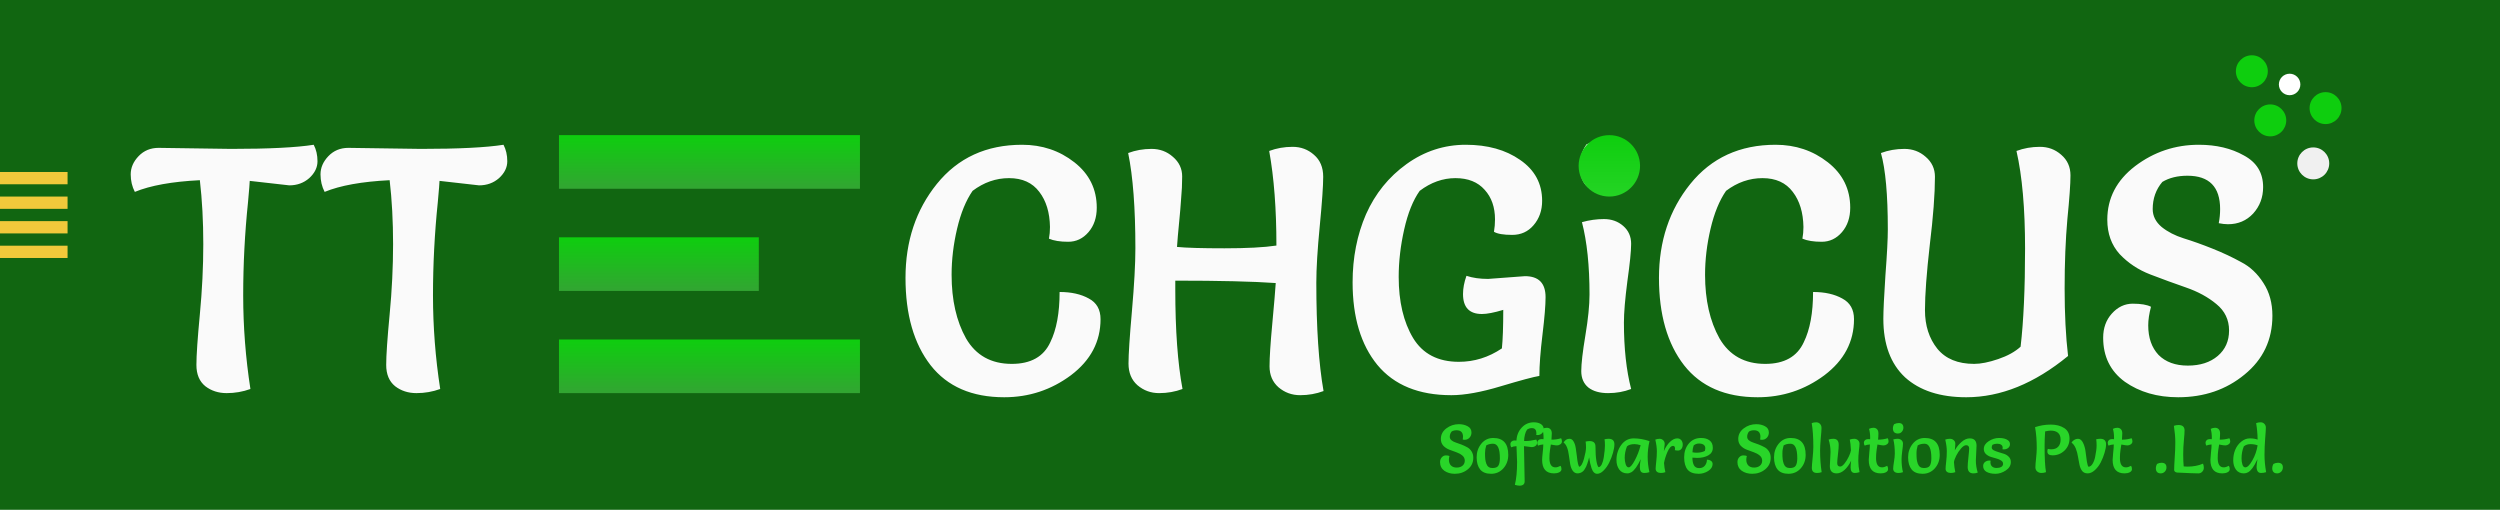 <svg width="407" height="83" viewBox="0 0 407 83" fill="none" xmlns="http://www.w3.org/2000/svg">
<rect width="407" height="83" fill="#116611"/>
<path d="M25.816 24.072L37.632 24.24C43.755 24.24 48.235 24.016 51.072 23.568C51.483 24.352 51.688 25.248 51.688 26.256C51.688 27.264 51.24 28.179 50.344 29C49.448 29.784 48.365 30.176 47.096 30.176L40.656 29.448C40.656 29.709 40.563 30.867 40.376 32.92C39.853 37.96 39.592 43.019 39.592 48.096C39.592 53.173 39.984 58.251 40.768 63.328C39.536 63.776 38.248 64 36.904 64C35.56 64 34.403 63.627 33.432 62.88C32.461 62.096 31.976 60.939 31.976 59.408C31.976 57.84 32.163 55.096 32.536 51.176C32.909 47.256 33.096 43.448 33.096 39.752C33.096 36.019 32.909 32.547 32.536 29.336C28.019 29.56 24.491 30.195 21.952 31.24C21.504 30.381 21.28 29.429 21.28 28.384C21.28 27.301 21.709 26.312 22.568 25.416C23.427 24.52 24.509 24.072 25.816 24.072ZM56.714 24.072L68.53 24.24C74.653 24.24 79.133 24.016 81.97 23.568C82.381 24.352 82.586 25.248 82.586 26.256C82.586 27.264 82.138 28.179 81.242 29C80.346 29.784 79.264 30.176 77.994 30.176L71.554 29.448C71.554 29.709 71.461 30.867 71.274 32.92C70.752 37.96 70.49 43.019 70.49 48.096C70.49 53.173 70.882 58.251 71.666 63.328C70.434 63.776 69.146 64 67.802 64C66.458 64 65.301 63.627 64.33 62.88C63.36 62.096 62.874 60.939 62.874 59.408C62.874 57.84 63.061 55.096 63.434 51.176C63.808 47.256 63.994 43.448 63.994 39.752C63.994 36.019 63.808 32.547 63.434 29.336C58.917 29.56 55.389 30.195 52.85 31.24C52.402 30.381 52.178 29.429 52.178 28.384C52.178 27.301 52.608 26.312 53.466 25.416C54.325 24.52 55.408 24.072 56.714 24.072ZM166.4 23.568C169.648 23.568 172.485 24.52 174.912 26.424C177.338 28.328 178.552 30.792 178.552 33.816C178.552 35.421 178.104 36.747 177.208 37.792C176.312 38.837 175.21 39.36 173.904 39.36C172.597 39.36 171.552 39.192 170.768 38.856C170.88 38.259 170.936 37.624 170.936 36.952C170.898 34.6 170.32 32.696 169.2 31.24C168.08 29.747 166.437 29 164.272 29C162.144 29 160.165 29.691 158.336 31.072C157.253 32.64 156.413 34.693 155.816 37.232C155.218 39.771 154.92 42.272 154.92 44.736C154.92 48.843 155.704 52.296 157.272 55.096C158.877 57.859 161.36 59.24 164.72 59.24C167.818 59.24 169.909 58.064 170.992 55.712C172 53.659 172.504 50.933 172.504 47.536C174.408 47.536 175.994 47.891 177.264 48.6C178.533 49.272 179.168 50.392 179.168 51.96C179.168 55.619 177.562 58.661 174.352 61.088C171.141 63.477 167.52 64.672 163.488 64.672C158.224 64.672 154.229 62.936 151.504 59.464C148.778 55.955 147.416 51.213 147.416 45.24C147.416 39.267 149.114 34.171 152.512 29.952C155.946 25.696 160.576 23.568 166.4 23.568ZM192.513 63.328C191.318 63.776 190.049 64 188.705 64C187.361 64 186.185 63.571 185.177 62.712C184.206 61.853 183.721 60.677 183.721 59.184C183.721 57.691 183.907 54.835 184.281 50.616C184.654 46.36 184.841 42.963 184.841 40.424C184.841 33.891 184.449 28.72 183.665 24.912C184.859 24.464 186.129 24.24 187.473 24.24C188.817 24.24 189.974 24.669 190.945 25.528C191.953 26.387 192.457 27.451 192.457 28.72C192.457 29.952 192.401 31.147 192.289 32.304C192.214 33.461 192.102 34.787 191.953 36.28C191.803 37.773 191.691 39.08 191.617 40.2C193.11 40.349 195.686 40.424 199.345 40.424C203.003 40.424 205.822 40.275 207.801 39.976C207.801 34.04 207.409 28.907 206.625 24.576C207.819 24.128 209.089 23.904 210.433 23.904C211.777 23.904 212.934 24.333 213.905 25.192C214.913 26.051 215.417 27.245 215.417 28.776C215.417 30.269 215.23 32.939 214.857 36.784C214.483 40.629 214.297 43.709 214.297 46.024C214.297 53.341 214.689 59.221 215.473 63.664C214.278 64.112 213.009 64.336 211.665 64.336C210.321 64.336 209.145 63.907 208.137 63.048C207.166 62.189 206.681 61.051 206.681 59.632C206.681 58.213 206.83 55.899 207.129 52.688C207.427 49.477 207.614 47.275 207.689 46.08C204.03 45.819 198.579 45.688 191.337 45.688V47.144C191.337 53.752 191.729 59.147 192.513 63.328ZM242.267 45.408L248.259 44.96C250.499 44.96 251.619 46.099 251.619 48.376C251.619 49.683 251.451 51.717 251.115 54.48C250.779 57.243 250.611 59.483 250.611 61.2C249.678 61.349 247.587 61.909 244.339 62.88C241.129 63.851 238.441 64.336 236.275 64.336C230.974 64.336 226.961 62.693 224.235 59.408C221.547 56.123 220.203 51.643 220.203 45.968C220.203 41.936 220.931 38.24 222.387 34.88C223.881 31.52 226.083 28.795 228.995 26.704C231.907 24.613 235.118 23.568 238.627 23.568C242.174 23.568 245.123 24.389 247.475 26.032C249.865 27.675 251.059 29.896 251.059 32.696C251.059 34.264 250.593 35.589 249.659 36.672C248.763 37.717 247.606 38.24 246.187 38.24C244.769 38.24 243.779 38.072 243.219 37.736C243.331 37.064 243.387 36.392 243.387 35.72C243.387 33.741 242.827 32.136 241.707 30.904C240.587 29.635 239.001 29 236.947 29C234.894 29 232.953 29.691 231.123 31.072C230.041 32.603 229.201 34.693 228.603 37.344C228.006 39.995 227.707 42.571 227.707 45.072C227.707 49.104 228.491 52.427 230.059 55.04C231.627 57.616 234.11 58.904 237.507 58.904C240.009 58.904 242.342 58.176 244.507 56.72C244.657 55.264 244.731 53.173 244.731 50.448C243.238 50.896 242.081 51.12 241.259 51.12C239.206 51.12 238.179 50.037 238.179 47.872C238.179 46.939 238.366 45.949 238.739 44.904C239.747 45.24 240.923 45.408 242.267 45.408ZM257.542 36.168C258.737 35.832 259.932 35.664 261.126 35.664C262.358 35.664 263.404 36.037 264.262 36.784C265.121 37.531 265.55 38.501 265.55 39.696C265.55 40.853 265.345 42.888 264.934 45.8C264.561 48.675 264.374 50.915 264.374 52.52C264.374 56.701 264.766 60.304 265.55 63.328C264.393 63.776 263.142 64 261.798 64C260.454 64 259.39 63.701 258.606 63.104C257.822 62.469 257.43 61.573 257.43 60.416C257.43 59.221 257.654 57.28 258.102 54.592C258.55 51.904 258.774 49.683 258.774 47.928C258.774 43.261 258.364 39.341 257.542 36.168ZM258.27 23.512C259.577 22.915 260.865 22.616 262.134 22.616C263.404 22.616 264.337 22.952 264.934 23.624C265.569 24.259 265.886 25.211 265.886 26.48C265.886 27.749 265.457 28.869 264.598 29.84C263.777 30.811 262.694 31.296 261.35 31.296C258.588 31.296 257.206 29.859 257.206 26.984C257.206 25.715 257.561 24.557 258.27 23.512ZM289.064 23.568C292.312 23.568 295.149 24.52 297.576 26.424C300.002 28.328 301.216 30.792 301.216 33.816C301.216 35.421 300.768 36.747 299.872 37.792C298.976 38.837 297.874 39.36 296.568 39.36C295.261 39.36 294.216 39.192 293.432 38.856C293.544 38.259 293.6 37.624 293.6 36.952C293.562 34.6 292.984 32.696 291.864 31.24C290.744 29.747 289.101 29 286.936 29C284.808 29 282.829 29.691 281 31.072C279.917 32.64 279.077 34.693 278.48 37.232C277.882 39.771 277.584 42.272 277.584 44.736C277.584 48.843 278.368 52.296 279.936 55.096C281.541 57.859 284.024 59.24 287.384 59.24C290.482 59.24 292.573 58.064 293.656 55.712C294.664 53.659 295.168 50.933 295.168 47.536C297.072 47.536 298.658 47.891 299.928 48.6C301.197 49.272 301.832 50.392 301.832 51.96C301.832 55.619 300.226 58.661 297.016 61.088C293.805 63.477 290.184 64.672 286.152 64.672C280.888 64.672 276.893 62.936 274.168 59.464C271.442 55.955 270.08 51.213 270.08 45.24C270.08 39.267 271.778 34.171 275.176 29.952C278.61 25.696 283.24 23.568 289.064 23.568ZM315.009 28.776C315.009 31.576 314.729 35.272 314.169 39.864C313.646 44.456 313.385 48.003 313.385 50.504C313.385 53.005 314.057 55.096 315.401 56.776C316.745 58.419 318.742 59.24 321.393 59.24C322.475 59.24 323.782 58.979 325.313 58.456C326.843 57.933 328.057 57.261 328.953 56.44C329.438 52.296 329.681 46.976 329.681 40.48C329.681 33.947 329.214 28.645 328.281 24.576C329.475 24.128 330.745 23.904 332.089 23.904C333.433 23.904 334.59 24.333 335.561 25.192C336.569 26.051 337.073 27.171 337.073 28.552C337.073 29.933 336.905 32.304 336.569 35.664C336.27 39.024 336.121 42.795 336.121 46.976C336.121 51.12 336.307 54.779 336.681 57.952C331.23 62.432 325.705 64.672 320.105 64.672C315.849 64.672 312.526 63.589 310.137 61.424C307.785 59.221 306.609 56.048 306.609 51.904C306.609 50.597 306.721 48.245 306.945 44.848C307.206 41.413 307.337 38.912 307.337 37.344C307.337 31.707 306.963 27.563 306.217 24.912C307.411 24.464 308.681 24.24 310.025 24.24C311.369 24.24 312.526 24.669 313.497 25.528C314.505 26.387 315.009 27.469 315.009 28.776ZM361.212 36.336C361.362 35.589 361.436 34.824 361.436 34.04C361.436 30.419 359.663 28.608 356.116 28.608C354.511 28.608 353.148 28.944 352.028 29.616C350.983 30.848 350.46 32.323 350.46 34.04C350.46 35.16 350.946 36.131 351.916 36.952C352.887 37.736 354.082 38.352 355.5 38.8C356.956 39.248 358.524 39.808 360.204 40.48C361.884 41.152 363.434 41.88 364.852 42.664C366.308 43.411 367.522 44.549 368.492 46.08C369.463 47.573 369.948 49.347 369.948 51.4C369.948 55.32 368.436 58.512 365.412 60.976C362.426 63.44 358.823 64.672 354.604 64.672C351.207 64.672 348.314 63.832 345.924 62.152C343.572 60.435 342.396 58.045 342.396 54.984C342.396 53.416 342.863 52.109 343.796 51.064C344.767 49.981 345.906 49.44 347.212 49.44C348.556 49.44 349.546 49.608 350.18 49.944C349.882 51.064 349.732 52.072 349.732 52.968C349.732 54.984 350.292 56.589 351.412 57.784C352.57 58.941 354.156 59.52 356.172 59.52C358.188 59.52 359.812 58.997 361.044 57.952C362.276 56.907 362.892 55.525 362.892 53.808C362.892 52.053 362.202 50.616 360.82 49.496C359.476 48.376 357.834 47.48 355.892 46.808C353.951 46.136 352.01 45.427 350.068 44.68C348.127 43.933 346.466 42.832 345.084 41.376C343.74 39.883 343.068 38.016 343.068 35.776C343.068 32.267 344.58 29.355 347.604 27.04C350.666 24.725 354.119 23.568 357.964 23.568C360.802 23.568 363.247 24.147 365.3 25.304C367.391 26.424 368.436 28.141 368.436 30.456C368.436 32.136 367.895 33.573 366.812 34.768C365.73 35.925 364.367 36.504 362.724 36.504C362.276 36.504 361.772 36.448 361.212 36.336Z" fill="#FAFAFA"/>
<rect x="91" y="22" width="49" height="8.729" fill="url(#paint0_linear_2_61)"/>
<rect x="91" y="38.635" width="32.534" height="8.729" fill="url(#paint1_linear_2_61)"/>
<rect x="91" y="55.271" width="49" height="8.729" fill="url(#paint2_linear_2_61)"/>
<circle cx="262" cy="27" r="5" fill="url(#paint3_linear_2_61)"/>
<path d="M238.136 71.566C238.165 71.419 238.18 71.269 238.18 71.115C238.18 70.404 237.832 70.048 237.135 70.048C236.82 70.048 236.552 70.114 236.332 70.246C236.127 70.488 236.024 70.778 236.024 71.115C236.024 71.335 236.119 71.526 236.31 71.687C236.501 71.841 236.735 71.962 237.014 72.05C237.3 72.138 237.608 72.248 237.938 72.38C238.268 72.512 238.572 72.655 238.851 72.809C239.137 72.956 239.375 73.179 239.566 73.48C239.757 73.773 239.852 74.122 239.852 74.525C239.852 75.295 239.555 75.922 238.961 76.406C238.374 76.89 237.667 77.132 236.838 77.132C236.171 77.132 235.602 76.967 235.133 76.637C234.671 76.3 234.44 75.83 234.44 75.229C234.44 74.921 234.532 74.664 234.715 74.459C234.906 74.246 235.129 74.14 235.386 74.14C235.65 74.14 235.844 74.173 235.969 74.239C235.91 74.459 235.881 74.657 235.881 74.833C235.881 75.229 235.991 75.544 236.211 75.779C236.438 76.006 236.75 76.12 237.146 76.12C237.542 76.12 237.861 76.017 238.103 75.812C238.345 75.607 238.466 75.335 238.466 74.998C238.466 74.653 238.33 74.371 238.059 74.151C237.795 73.931 237.472 73.755 237.091 73.623C236.71 73.491 236.328 73.352 235.947 73.205C235.566 73.058 235.239 72.842 234.968 72.556C234.704 72.263 234.572 71.896 234.572 71.456C234.572 70.767 234.869 70.195 235.463 69.74C236.064 69.285 236.743 69.058 237.498 69.058C238.055 69.058 238.536 69.172 238.939 69.399C239.35 69.619 239.555 69.956 239.555 70.411C239.555 70.741 239.449 71.023 239.236 71.258C239.023 71.485 238.756 71.599 238.433 71.599C238.345 71.599 238.246 71.588 238.136 71.566ZM242.751 77.132C241.944 77.132 241.35 76.897 240.969 76.428C240.587 75.951 240.397 75.291 240.397 74.448C240.397 73.597 240.65 72.86 241.156 72.237C241.662 71.614 242.311 71.302 243.103 71.302C244.731 71.302 245.545 72.219 245.545 74.052C245.545 74.91 245.281 75.64 244.753 76.241C244.225 76.835 243.557 77.132 242.751 77.132ZM241.959 72.512C241.827 72.937 241.761 73.363 241.761 73.788C241.761 74.213 241.775 74.543 241.805 74.778C241.834 75.013 241.889 75.247 241.97 75.482C242.138 75.959 242.468 76.197 242.96 76.197C243.458 76.197 243.785 76.065 243.939 75.801C244.1 75.537 244.181 75.13 244.181 74.58C244.181 73.018 243.81 72.237 243.07 72.237C242.644 72.237 242.274 72.329 241.959 72.512ZM246.982 75.207C246.982 75.075 246.949 74.217 246.883 72.633C246.524 72.655 246.238 72.717 246.025 72.82C245.937 72.659 245.893 72.49 245.893 72.314C245.893 72.138 245.955 71.995 246.08 71.885C246.205 71.768 246.351 71.709 246.52 71.709C246.689 71.709 246.81 71.713 246.883 71.72C246.92 70.891 247.202 70.191 247.73 69.619C248.258 69.04 248.922 68.75 249.721 68.75C250.168 68.75 250.546 68.845 250.854 69.036C251.162 69.227 251.316 69.509 251.316 69.883C251.316 70.147 251.217 70.371 251.019 70.554C250.821 70.737 250.586 70.829 250.315 70.829C250.256 70.829 250.183 70.822 250.095 70.807C250.117 70.712 250.128 70.627 250.128 70.554C250.128 70.297 250.073 70.092 249.963 69.938C249.853 69.777 249.659 69.696 249.38 69.696C249.101 69.696 248.845 69.777 248.61 69.938C248.463 70.136 248.346 70.411 248.258 70.763C248.17 71.115 248.126 71.46 248.126 71.797H248.379C248.863 71.797 249.439 71.72 250.106 71.566C250.194 71.713 250.238 71.889 250.238 72.094C250.238 72.292 250.154 72.457 249.985 72.589C249.816 72.721 249.604 72.787 249.347 72.787C249.34 72.787 248.925 72.736 248.104 72.633L248.214 78.353C248.214 78.83 247.932 79.068 247.367 79.068C247.176 79.068 246.927 79.024 246.619 78.936C246.861 77.975 246.982 76.732 246.982 75.207ZM251.104 69.817C251.338 69.7 251.577 69.641 251.819 69.641C252.061 69.641 252.255 69.718 252.402 69.872C252.556 70.026 252.633 70.253 252.633 70.554C252.633 70.855 252.614 71.196 252.578 71.577C253.128 71.577 253.652 71.5 254.151 71.346C254.239 71.493 254.283 71.665 254.283 71.863C254.283 72.054 254.195 72.211 254.019 72.336C253.85 72.453 253.678 72.512 253.502 72.512C253.326 72.512 253.128 72.49 252.908 72.446C252.688 72.402 252.545 72.376 252.479 72.369C252.471 72.435 252.449 72.567 252.413 72.765C252.383 72.963 252.358 73.135 252.336 73.282C252.277 73.685 252.248 74.118 252.248 74.58C252.248 75.585 252.574 76.087 253.227 76.087C253.469 76.087 253.747 76.003 254.063 75.834C254.158 75.973 254.206 76.153 254.206 76.373C254.206 76.593 254.085 76.765 253.843 76.89C253.608 77.007 253.326 77.066 252.996 77.066C251.705 77.066 251.06 76.333 251.06 74.866C251.06 74.653 251.089 74.268 251.148 73.711C251.214 73.154 251.247 72.703 251.247 72.358C250.895 72.38 250.612 72.442 250.4 72.545C250.312 72.413 250.268 72.263 250.268 72.094C250.268 71.918 250.33 71.775 250.455 71.665C250.579 71.548 250.733 71.489 250.917 71.489C251.1 71.489 251.221 71.493 251.28 71.5C251.287 71.441 251.291 71.364 251.291 71.269C251.291 70.719 251.228 70.235 251.104 69.817ZM254.552 72.05C254.78 71.639 255.102 71.434 255.52 71.434C255.792 71.434 256.012 71.581 256.18 71.874C256.349 72.16 256.466 72.516 256.532 72.941C256.606 73.359 256.664 73.784 256.708 74.217C256.818 75.295 256.954 75.885 257.115 75.988C257.401 75.915 257.654 75.478 257.874 74.679C258.094 73.872 258.204 73.267 258.204 72.864C258.204 72.453 258.182 72.127 258.138 71.885C258.395 71.834 258.615 71.808 258.798 71.808C259.429 71.808 259.744 72.109 259.744 72.71C259.744 73.649 259.792 74.415 259.887 75.009C259.99 75.596 260.111 75.944 260.25 76.054C260.456 76.039 260.632 75.878 260.778 75.57C260.925 75.262 261.031 74.888 261.097 74.448C261.222 73.619 261.284 72.985 261.284 72.545C261.284 72.098 261.262 71.753 261.218 71.511C261.475 71.46 261.695 71.434 261.878 71.434C262.509 71.434 262.824 71.735 262.824 72.336C262.824 72.717 262.747 73.179 262.593 73.722C262.439 74.257 262.238 74.782 261.988 75.295C261.739 75.801 261.435 76.234 261.075 76.593C260.723 76.952 260.371 77.132 260.019 77.132C259.616 77.132 259.312 76.831 259.106 76.23C258.945 75.775 258.813 75.185 258.71 74.459C258.644 74.701 258.597 74.877 258.567 74.987C258.538 75.097 258.487 75.262 258.413 75.482C258.34 75.702 258.274 75.871 258.215 75.988C258.157 76.105 258.076 76.245 257.973 76.406C257.878 76.567 257.779 76.685 257.676 76.758C257.42 76.963 257.134 77.066 256.818 77.066C256.51 77.066 256.254 76.927 256.048 76.648C255.85 76.369 255.711 76.014 255.63 75.581C255.557 75.148 255.491 74.705 255.432 74.25C255.293 73.091 255 72.358 254.552 72.05ZM268.538 71.819C268.34 72.662 268.241 73.509 268.241 74.36C268.241 75.203 268.337 76.039 268.527 76.868C268.263 76.956 267.992 77 267.713 77C267.435 77 267.24 76.919 267.13 76.758C267.02 76.589 266.965 76.351 266.965 76.043C266.965 75.728 267.013 75.299 267.108 74.756C266.588 75.871 266.085 76.575 265.601 76.868C265.381 77 265.154 77.066 264.919 77.066C264.362 77.066 263.929 76.861 263.621 76.45C263.313 76.032 263.159 75.515 263.159 74.899C263.159 73.96 263.42 73.139 263.94 72.435C264.461 71.724 265.136 71.368 265.964 71.368C266.8 71.368 267.658 71.518 268.538 71.819ZM267.097 72.479C266.709 72.362 266.379 72.303 266.107 72.303C265.557 72.303 265.147 72.424 264.875 72.666C264.626 73.282 264.501 73.909 264.501 74.547C264.501 74.884 264.553 75.225 264.655 75.57C264.765 75.915 264.93 76.087 265.15 76.087C265.407 76.087 265.737 75.709 266.14 74.954C266.544 74.199 266.863 73.374 267.097 72.479ZM271.123 76.868C270.895 76.956 270.653 77 270.397 77C270.14 77 269.931 76.941 269.77 76.824C269.616 76.699 269.539 76.531 269.539 76.318C269.539 76.098 269.572 75.702 269.638 75.13C269.704 74.558 269.737 74.004 269.737 73.469C269.737 72.926 269.652 72.292 269.484 71.566C269.718 71.478 269.949 71.434 270.177 71.434C270.404 71.434 270.598 71.511 270.76 71.665C270.928 71.819 271.013 72.024 271.013 72.281C271.013 72.413 270.991 72.611 270.947 72.875C270.903 73.132 270.877 73.326 270.87 73.458C271.156 72.805 271.493 72.296 271.882 71.929C272.278 71.555 272.67 71.368 273.059 71.368C273.33 71.368 273.546 71.463 273.708 71.654C273.869 71.845 273.95 72.087 273.95 72.38C273.95 72.666 273.876 72.901 273.73 73.084C273.583 73.26 273.4 73.348 273.18 73.348C272.967 73.348 272.795 73.326 272.663 73.282C272.685 73.194 272.696 73.113 272.696 73.04C272.696 72.739 272.589 72.589 272.377 72.589C272.054 72.589 271.75 72.915 271.464 73.568C271.185 74.213 270.998 74.818 270.903 75.383C270.939 75.933 271.013 76.428 271.123 76.868ZM275.523 74.503C275.523 75.031 275.607 75.449 275.776 75.757C275.945 76.058 276.227 76.208 276.623 76.208C277.019 76.208 277.327 76.076 277.547 75.812C277.774 75.541 277.888 75.214 277.888 74.833C278.137 74.833 278.354 74.895 278.537 75.02C278.72 75.145 278.812 75.317 278.812 75.537C278.812 75.992 278.57 76.373 278.086 76.681C277.602 76.982 277.092 77.132 276.557 77.132C275.721 77.132 275.116 76.908 274.742 76.461C274.368 76.006 274.181 75.335 274.181 74.448C274.181 73.561 274.43 72.816 274.929 72.215C275.435 71.606 276.106 71.302 276.942 71.302C277.514 71.302 277.972 71.434 278.317 71.698C278.669 71.955 278.845 72.358 278.845 72.908C278.845 73.451 278.596 73.861 278.097 74.14C277.606 74.411 277.004 74.547 276.293 74.547C276.044 74.547 275.787 74.532 275.523 74.503ZM275.534 73.634C275.754 73.678 275.985 73.7 276.227 73.7C276.755 73.7 277.199 73.601 277.558 73.403C277.602 73.227 277.624 73.088 277.624 72.985C277.624 72.728 277.532 72.534 277.349 72.402C277.166 72.27 276.913 72.204 276.59 72.204C276.275 72.204 275.989 72.307 275.732 72.512C275.6 72.893 275.534 73.267 275.534 73.634ZM286.551 71.566C286.58 71.419 286.595 71.269 286.595 71.115C286.595 70.404 286.247 70.048 285.55 70.048C285.235 70.048 284.967 70.114 284.747 70.246C284.542 70.488 284.439 70.778 284.439 71.115C284.439 71.335 284.534 71.526 284.725 71.687C284.916 71.841 285.15 71.962 285.429 72.05C285.715 72.138 286.023 72.248 286.353 72.38C286.683 72.512 286.987 72.655 287.266 72.809C287.552 72.956 287.79 73.179 287.981 73.48C288.172 73.773 288.267 74.122 288.267 74.525C288.267 75.295 287.97 75.922 287.376 76.406C286.789 76.89 286.082 77.132 285.253 77.132C284.586 77.132 284.017 76.967 283.548 76.637C283.086 76.3 282.855 75.83 282.855 75.229C282.855 74.921 282.947 74.664 283.13 74.459C283.321 74.246 283.544 74.14 283.801 74.14C284.065 74.14 284.259 74.173 284.384 74.239C284.325 74.459 284.296 74.657 284.296 74.833C284.296 75.229 284.406 75.544 284.626 75.779C284.853 76.006 285.165 76.12 285.561 76.12C285.957 76.12 286.276 76.017 286.518 75.812C286.76 75.607 286.881 75.335 286.881 74.998C286.881 74.653 286.745 74.371 286.474 74.151C286.21 73.931 285.887 73.755 285.506 73.623C285.125 73.491 284.743 73.352 284.362 73.205C283.981 73.058 283.654 72.842 283.383 72.556C283.119 72.263 282.987 71.896 282.987 71.456C282.987 70.767 283.284 70.195 283.878 69.74C284.479 69.285 285.158 69.058 285.913 69.058C286.47 69.058 286.951 69.172 287.354 69.399C287.765 69.619 287.97 69.956 287.97 70.411C287.97 70.741 287.864 71.023 287.651 71.258C287.438 71.485 287.171 71.599 286.848 71.599C286.76 71.599 286.661 71.588 286.551 71.566ZM291.166 77.132C290.359 77.132 289.765 76.897 289.384 76.428C289.002 75.951 288.812 75.291 288.812 74.448C288.812 73.597 289.065 72.86 289.571 72.237C290.077 71.614 290.726 71.302 291.518 71.302C293.146 71.302 293.96 72.219 293.96 74.052C293.96 74.91 293.696 75.64 293.168 76.241C292.64 76.835 291.972 77.132 291.166 77.132ZM290.374 72.512C290.242 72.937 290.176 73.363 290.176 73.788C290.176 74.213 290.19 74.543 290.22 74.778C290.249 75.013 290.304 75.247 290.385 75.482C290.553 75.959 290.883 76.197 291.375 76.197C291.873 76.197 292.2 76.065 292.354 75.801C292.515 75.537 292.596 75.13 292.596 74.58C292.596 73.018 292.225 72.237 291.485 72.237C291.059 72.237 290.689 72.329 290.374 72.512ZM294.946 68.882C295.181 68.794 295.423 68.75 295.672 68.75C295.921 68.75 296.127 68.834 296.288 69.003C296.457 69.164 296.541 69.388 296.541 69.674C296.541 69.953 296.501 70.517 296.42 71.368C296.347 72.211 296.31 72.875 296.31 73.359C296.31 74.554 296.394 75.724 296.563 76.868C296.328 76.956 296.079 77 295.815 77C295.25 77 294.968 76.725 294.968 76.175C294.968 75.911 295.008 75.394 295.089 74.624C295.17 73.847 295.21 73.223 295.21 72.754C295.21 71.192 295.122 69.901 294.946 68.882ZM297.9 75.878L298.01 73.59C298.01 72.879 297.907 72.204 297.702 71.566C297.907 71.478 298.16 71.434 298.461 71.434C299.048 71.434 299.341 71.76 299.341 72.413C299.341 72.78 299.301 73.297 299.22 73.964C299.139 74.624 299.099 75.104 299.099 75.405C299.099 75.772 299.264 75.955 299.594 75.955C299.792 75.955 300.023 75.79 300.287 75.46C300.558 75.123 300.789 74.749 300.98 74.338C301.178 73.92 301.295 73.579 301.332 73.315C301.288 72.508 301.226 71.925 301.145 71.566C301.38 71.478 301.618 71.434 301.86 71.434C302.109 71.434 302.315 71.511 302.476 71.665C302.645 71.819 302.729 72.01 302.729 72.237C302.729 72.464 302.696 72.842 302.63 73.37C302.564 73.898 302.531 74.452 302.531 75.031C302.531 75.603 302.597 76.215 302.729 76.868C302.443 76.956 302.186 77 301.959 77C301.504 77 301.277 76.699 301.277 76.098C301.277 75.834 301.306 75.467 301.365 74.998C301.072 75.621 300.712 76.124 300.287 76.505C299.869 76.879 299.444 77.066 299.011 77.066C298.27 77.066 297.9 76.67 297.9 75.878ZM304.277 69.817C304.512 69.7 304.75 69.641 304.992 69.641C305.234 69.641 305.429 69.718 305.575 69.872C305.729 70.026 305.806 70.253 305.806 70.554C305.806 70.855 305.788 71.196 305.751 71.577C306.301 71.577 306.826 71.5 307.324 71.346C307.412 71.493 307.456 71.665 307.456 71.863C307.456 72.054 307.368 72.211 307.192 72.336C307.024 72.453 306.851 72.512 306.675 72.512C306.499 72.512 306.301 72.49 306.081 72.446C305.861 72.402 305.718 72.376 305.652 72.369C305.645 72.435 305.623 72.567 305.586 72.765C305.557 72.963 305.531 73.135 305.509 73.282C305.451 73.685 305.421 74.118 305.421 74.58C305.421 75.585 305.748 76.087 306.4 76.087C306.642 76.087 306.921 76.003 307.236 75.834C307.332 75.973 307.379 76.153 307.379 76.373C307.379 76.593 307.258 76.765 307.016 76.89C306.782 77.007 306.499 77.066 306.169 77.066C304.879 77.066 304.233 76.333 304.233 74.866C304.233 74.653 304.263 74.268 304.321 73.711C304.387 73.154 304.42 72.703 304.42 72.358C304.068 72.38 303.786 72.442 303.573 72.545C303.485 72.413 303.441 72.263 303.441 72.094C303.441 71.918 303.504 71.775 303.628 71.665C303.753 71.548 303.907 71.489 304.09 71.489C304.274 71.489 304.395 71.493 304.453 71.5C304.461 71.441 304.464 71.364 304.464 71.269C304.464 70.719 304.402 70.235 304.277 69.817ZM308.232 71.533C308.467 71.467 308.702 71.434 308.936 71.434C309.178 71.434 309.384 71.507 309.552 71.654C309.721 71.801 309.805 71.991 309.805 72.226C309.805 72.453 309.765 72.853 309.684 73.425C309.611 73.99 309.574 74.43 309.574 74.745C309.574 75.566 309.651 76.274 309.805 76.868C309.578 76.956 309.332 77 309.068 77C308.804 77 308.595 76.941 308.441 76.824C308.287 76.699 308.21 76.523 308.21 76.296C308.21 76.061 308.254 75.68 308.342 75.152C308.43 74.624 308.474 74.188 308.474 73.843C308.474 72.926 308.394 72.156 308.232 71.533ZM308.375 69.047C308.632 68.93 308.885 68.871 309.134 68.871C309.384 68.871 309.567 68.937 309.684 69.069C309.809 69.194 309.871 69.381 309.871 69.63C309.871 69.879 309.787 70.099 309.618 70.29C309.457 70.481 309.244 70.576 308.98 70.576C308.438 70.576 308.166 70.294 308.166 69.729C308.166 69.48 308.236 69.252 308.375 69.047ZM312.994 77.132C312.187 77.132 311.593 76.897 311.212 76.428C310.831 75.951 310.64 75.291 310.64 74.448C310.64 73.597 310.893 72.86 311.399 72.237C311.905 71.614 312.554 71.302 313.346 71.302C314.974 71.302 315.788 72.219 315.788 74.052C315.788 74.91 315.524 75.64 314.996 76.241C314.468 76.835 313.801 77.132 312.994 77.132ZM312.202 72.512C312.07 72.937 312.004 73.363 312.004 73.788C312.004 74.213 312.019 74.543 312.048 74.778C312.077 75.013 312.132 75.247 312.213 75.482C312.382 75.959 312.712 76.197 313.203 76.197C313.702 76.197 314.028 76.065 314.182 75.801C314.343 75.537 314.424 75.13 314.424 74.58C314.424 73.018 314.054 72.237 313.313 72.237C312.888 72.237 312.517 72.329 312.202 72.512ZM321.779 72.556L321.669 74.976C321.669 75.643 321.772 76.296 321.977 76.934C321.772 77.022 321.537 77.066 321.273 77.066C320.65 77.066 320.338 76.718 320.338 76.021C320.338 75.706 320.378 75.178 320.459 74.437C320.54 73.689 320.58 73.22 320.58 73.029C320.58 72.662 320.415 72.479 320.085 72.479C319.843 72.479 319.568 72.655 319.26 73.007C318.959 73.352 318.699 73.74 318.479 74.173C318.266 74.598 318.142 74.95 318.105 75.229C318.134 75.801 318.208 76.347 318.325 76.868C318.09 76.956 317.845 77 317.588 77C317.339 77 317.133 76.941 316.972 76.824C316.818 76.699 316.741 76.531 316.741 76.318C316.741 76.098 316.774 75.709 316.84 75.152C316.906 74.587 316.939 74.03 316.939 73.48C316.939 72.923 316.855 72.285 316.686 71.566C316.921 71.478 317.17 71.434 317.434 71.434C317.698 71.434 317.911 71.511 318.072 71.665C318.241 71.819 318.325 72.01 318.325 72.237C318.325 72.464 318.296 72.827 318.237 73.326C318.516 72.805 318.879 72.351 319.326 71.962C319.773 71.566 320.221 71.368 320.668 71.368C321.409 71.368 321.779 71.764 321.779 72.556ZM324.077 74.998C324.055 75.101 324.044 75.185 324.044 75.251C324.044 75.552 324.132 75.783 324.308 75.944C324.492 76.105 324.734 76.186 325.034 76.186C325.342 76.186 325.595 76.131 325.793 76.021C325.999 75.904 326.101 75.731 326.101 75.504C326.101 75.277 325.991 75.097 325.771 74.965C325.559 74.826 325.298 74.716 324.99 74.635C324.69 74.554 324.385 74.466 324.077 74.371C323.769 74.268 323.505 74.111 323.285 73.898C323.073 73.685 322.966 73.418 322.966 73.095C322.966 72.589 323.234 72.164 323.769 71.819C324.305 71.474 324.866 71.302 325.452 71.302C326.098 71.302 326.589 71.434 326.926 71.698C327.124 71.852 327.223 72.057 327.223 72.314C327.223 72.563 327.124 72.769 326.926 72.93C326.736 73.084 326.501 73.161 326.222 73.161C326.164 73.161 326.09 73.154 326.002 73.139C326.024 73.044 326.035 72.959 326.035 72.886C326.035 72.673 325.955 72.512 325.793 72.402C325.632 72.292 325.412 72.237 325.133 72.237C324.862 72.237 324.613 72.292 324.385 72.402C324.297 72.519 324.253 72.67 324.253 72.853C324.253 73.036 324.36 73.187 324.572 73.304C324.785 73.414 325.042 73.513 325.342 73.601C325.65 73.682 325.958 73.777 326.266 73.887C326.574 73.99 326.835 74.155 327.047 74.382C327.26 74.602 327.366 74.881 327.366 75.218C327.366 75.768 327.091 76.226 326.541 76.593C325.999 76.952 325.438 77.132 324.858 77.132C324.279 77.132 323.799 77.029 323.417 76.824C323.043 76.611 322.856 76.292 322.856 75.867C322.856 75.603 322.952 75.39 323.142 75.229C323.34 75.06 323.579 74.976 323.857 74.976C323.916 74.976 323.989 74.983 324.077 74.998ZM331.308 69.542C332.129 69.263 332.98 69.124 333.86 69.124C334.74 69.124 335.469 69.311 336.049 69.685C336.628 70.059 336.918 70.631 336.918 71.401C336.918 72.171 336.646 72.82 336.104 73.348C335.561 73.869 334.908 74.129 334.146 74.129C333.588 74.129 333.31 73.916 333.31 73.491C333.31 73.359 333.335 73.22 333.387 73.073C333.585 73.124 333.764 73.15 333.926 73.15C334.432 73.15 334.813 73.011 335.07 72.732C335.334 72.453 335.466 72.068 335.466 71.577C335.466 71.078 335.326 70.708 335.048 70.466C334.769 70.224 334.38 70.103 333.882 70.103C333.625 70.103 333.313 70.147 332.947 70.235C332.888 71.137 332.859 71.936 332.859 72.633C332.859 74.584 332.936 75.995 333.09 76.868C332.855 76.956 332.606 77 332.342 77C332.078 77 331.847 76.916 331.649 76.747C331.458 76.578 331.363 76.355 331.363 76.076C331.363 75.797 331.399 75.313 331.473 74.624C331.546 73.927 331.583 73.37 331.583 72.952C331.583 71.676 331.491 70.539 331.308 69.542ZM342.009 75.262C341.752 75.761 341.429 76.186 341.041 76.538C340.652 76.89 340.263 77.066 339.875 77.066C339.486 77.066 339.185 76.934 338.973 76.67C338.767 76.399 338.621 76.054 338.533 75.636C338.445 75.211 338.364 74.774 338.291 74.327C338.225 73.88 338.107 73.443 337.939 73.018C337.77 72.593 337.539 72.274 337.246 72.061C337.341 71.885 337.484 71.738 337.675 71.621C337.865 71.496 338.071 71.434 338.291 71.434C338.635 71.434 338.914 71.658 339.127 72.105C339.339 72.545 339.475 73.033 339.534 73.568C339.6 74.103 339.669 74.624 339.743 75.13C339.823 75.629 339.915 75.915 340.018 75.988C340.267 75.973 340.483 75.816 340.667 75.515C340.857 75.207 340.997 74.837 341.085 74.404C341.246 73.612 341.327 72.992 341.327 72.545C341.327 72.098 341.305 71.753 341.261 71.511C341.517 71.46 341.737 71.434 341.921 71.434C342.551 71.434 342.867 71.735 342.867 72.336C342.867 72.717 342.786 73.176 342.625 73.711C342.471 74.239 342.265 74.756 342.009 75.262ZM343.98 69.817C344.215 69.7 344.453 69.641 344.695 69.641C344.937 69.641 345.132 69.718 345.278 69.872C345.432 70.026 345.509 70.253 345.509 70.554C345.509 70.855 345.491 71.196 345.454 71.577C346.004 71.577 346.529 71.5 347.027 71.346C347.115 71.493 347.159 71.665 347.159 71.863C347.159 72.054 347.071 72.211 346.895 72.336C346.727 72.453 346.554 72.512 346.378 72.512C346.202 72.512 346.004 72.49 345.784 72.446C345.564 72.402 345.421 72.376 345.355 72.369C345.348 72.435 345.326 72.567 345.289 72.765C345.26 72.963 345.234 73.135 345.212 73.282C345.154 73.685 345.124 74.118 345.124 74.58C345.124 75.585 345.451 76.087 346.103 76.087C346.345 76.087 346.624 76.003 346.939 75.834C347.035 75.973 347.082 76.153 347.082 76.373C347.082 76.593 346.961 76.765 346.719 76.89C346.485 77.007 346.202 77.066 345.872 77.066C344.582 77.066 343.936 76.333 343.936 74.866C343.936 74.653 343.966 74.268 344.024 73.711C344.09 73.154 344.123 72.703 344.123 72.358C343.771 72.38 343.489 72.442 343.276 72.545C343.188 72.413 343.144 72.263 343.144 72.094C343.144 71.918 343.207 71.775 343.331 71.665C343.456 71.548 343.61 71.489 343.793 71.489C343.977 71.489 344.098 71.493 344.156 71.5C344.164 71.441 344.167 71.364 344.167 71.269C344.167 70.719 344.105 70.235 343.98 69.817ZM351.172 75.526C351.406 75.401 351.645 75.339 351.887 75.339C352.429 75.339 352.701 75.592 352.701 76.098C352.701 76.369 352.609 76.6 352.426 76.791C352.242 76.974 352.022 77.066 351.766 77.066C351.509 77.066 351.311 76.993 351.172 76.846C351.04 76.699 350.974 76.501 350.974 76.252C350.974 75.995 351.04 75.753 351.172 75.526ZM353.909 69.322C354.144 69.234 354.397 69.19 354.668 69.19C355.321 69.19 355.647 69.487 355.647 70.081C355.647 70.404 355.61 70.935 355.537 71.676C355.464 72.409 355.427 73.172 355.427 73.964C355.427 74.756 355.453 75.412 355.504 75.933C355.702 75.955 355.9 75.966 356.098 75.966C357.066 75.966 357.917 75.805 358.65 75.482C358.738 75.68 358.782 75.904 358.782 76.153C358.782 76.402 358.694 76.619 358.518 76.802C358.349 76.978 358.14 77.066 357.891 77.066C357.37 77.066 356.23 77.022 354.47 76.934C354.331 76.927 354.21 76.886 354.107 76.813C354.004 76.732 353.953 76.633 353.953 76.516C353.953 76.127 353.982 75.471 354.041 74.547C354.107 73.623 354.14 72.772 354.14 71.995C354.14 71.21 354.063 70.319 353.909 69.322ZM359.9 69.817C360.135 69.7 360.373 69.641 360.615 69.641C360.857 69.641 361.052 69.718 361.198 69.872C361.352 70.026 361.429 70.253 361.429 70.554C361.429 70.855 361.411 71.196 361.374 71.577C361.924 71.577 362.449 71.5 362.947 71.346C363.035 71.493 363.079 71.665 363.079 71.863C363.079 72.054 362.991 72.211 362.815 72.336C362.647 72.453 362.474 72.512 362.298 72.512C362.122 72.512 361.924 72.49 361.704 72.446C361.484 72.402 361.341 72.376 361.275 72.369C361.268 72.435 361.246 72.567 361.209 72.765C361.18 72.963 361.154 73.135 361.132 73.282C361.074 73.685 361.044 74.118 361.044 74.58C361.044 75.585 361.371 76.087 362.023 76.087C362.265 76.087 362.544 76.003 362.859 75.834C362.955 75.973 363.002 76.153 363.002 76.373C363.002 76.593 362.881 76.765 362.639 76.89C362.405 77.007 362.122 77.066 361.792 77.066C360.502 77.066 359.856 76.333 359.856 74.866C359.856 74.653 359.886 74.268 359.944 73.711C360.01 73.154 360.043 72.703 360.043 72.358C359.691 72.38 359.409 72.442 359.196 72.545C359.108 72.413 359.064 72.263 359.064 72.094C359.064 71.918 359.127 71.775 359.251 71.665C359.376 71.548 359.53 71.489 359.713 71.489C359.897 71.489 360.018 71.493 360.076 71.5C360.084 71.441 360.087 71.364 360.087 71.269C360.087 70.719 360.025 70.235 359.9 69.817ZM367.298 68.882C367.533 68.794 367.775 68.75 368.024 68.75C368.274 68.75 368.479 68.834 368.64 69.003C368.802 69.164 368.882 69.37 368.882 69.619C368.882 69.861 368.846 70.44 368.772 71.357C368.699 72.266 368.662 73.165 368.662 74.052C368.662 74.932 368.75 75.871 368.926 76.868C368.662 76.956 368.387 77 368.101 77C367.617 77 367.375 76.659 367.375 75.977C367.375 75.75 367.423 75.343 367.518 74.756C367.21 75.409 366.935 75.893 366.693 76.208C366.459 76.523 366.228 76.747 366 76.879C365.78 77.004 365.546 77.066 365.296 77.066C364.739 77.066 364.31 76.861 364.009 76.45C363.716 76.039 363.569 75.533 363.569 74.932C363.569 74.331 363.676 73.766 363.888 73.238C364.108 72.703 364.435 72.259 364.867 71.907C365.307 71.548 365.773 71.368 366.264 71.368C366.756 71.368 367.181 71.434 367.54 71.566C367.526 70.62 367.445 69.725 367.298 68.882ZM367.54 72.501C367.181 72.369 366.792 72.303 366.374 72.303C365.956 72.303 365.597 72.424 365.296 72.666C365.047 73.26 364.922 73.924 364.922 74.657C364.922 74.994 364.97 75.317 365.065 75.625C365.161 75.933 365.318 76.087 365.538 76.087C365.876 76.087 366.257 75.709 366.682 74.954C367.115 74.199 367.401 73.381 367.54 72.501ZM370.121 75.526C370.356 75.401 370.594 75.339 370.836 75.339C371.379 75.339 371.65 75.592 371.65 76.098C371.65 76.369 371.558 76.6 371.375 76.791C371.192 76.974 370.972 77.066 370.715 77.066C370.458 77.066 370.26 76.993 370.121 76.846C369.989 76.699 369.923 76.501 369.923 76.252C369.923 75.995 369.989 75.753 370.121 75.526Z" fill="#29D529"/>
<rect y="28" width="11" height="2" fill="#F1C93B"/>
<rect y="32" width="11" height="2" fill="#F1C93B"/>
<rect y="36" width="11" height="2" fill="#F1C93B"/>
<rect y="40" width="11" height="2" fill="#F1C93B"/>
<circle cx="372.75" cy="13.75" r="1.75" fill="white"/>
<circle cx="366.6" cy="11.6" r="2.6" fill="#0ECE0E"/>
<circle cx="369.6" cy="19.6" r="2.6" fill="#0ECE0E"/>
<circle cx="378.6" cy="17.6" r="2.6" fill="#0ECE0E"/>
<circle cx="376.6" cy="26.6" r="2.6" fill="#F0F0F0"/>
<defs>
<linearGradient id="paint0_linear_2_61" x1="115.5" y1="22" x2="115.5" y2="30.729" gradientUnits="userSpaceOnUse">
<stop stop-color="#0ECE0E"/>
<stop offset="1" stop-color="#32A532"/>
</linearGradient>
<linearGradient id="paint1_linear_2_61" x1="107.267" y1="38.635" x2="107.267" y2="47.365" gradientUnits="userSpaceOnUse">
<stop stop-color="#0ECE0E"/>
<stop offset="1" stop-color="#32A532"/>
</linearGradient>
<linearGradient id="paint2_linear_2_61" x1="115.5" y1="55.271" x2="115.5" y2="64" gradientUnits="userSpaceOnUse">
<stop stop-color="#0ECE0E"/>
<stop offset="1" stop-color="#32A532"/>
</linearGradient>
<linearGradient id="paint3_linear_2_61" x1="262" y1="22" x2="262" y2="34" gradientUnits="userSpaceOnUse">
<stop stop-color="#0ECE0E"/>
<stop offset="1" stop-color="#29D529"/>
</linearGradient>
</defs>
</svg>
